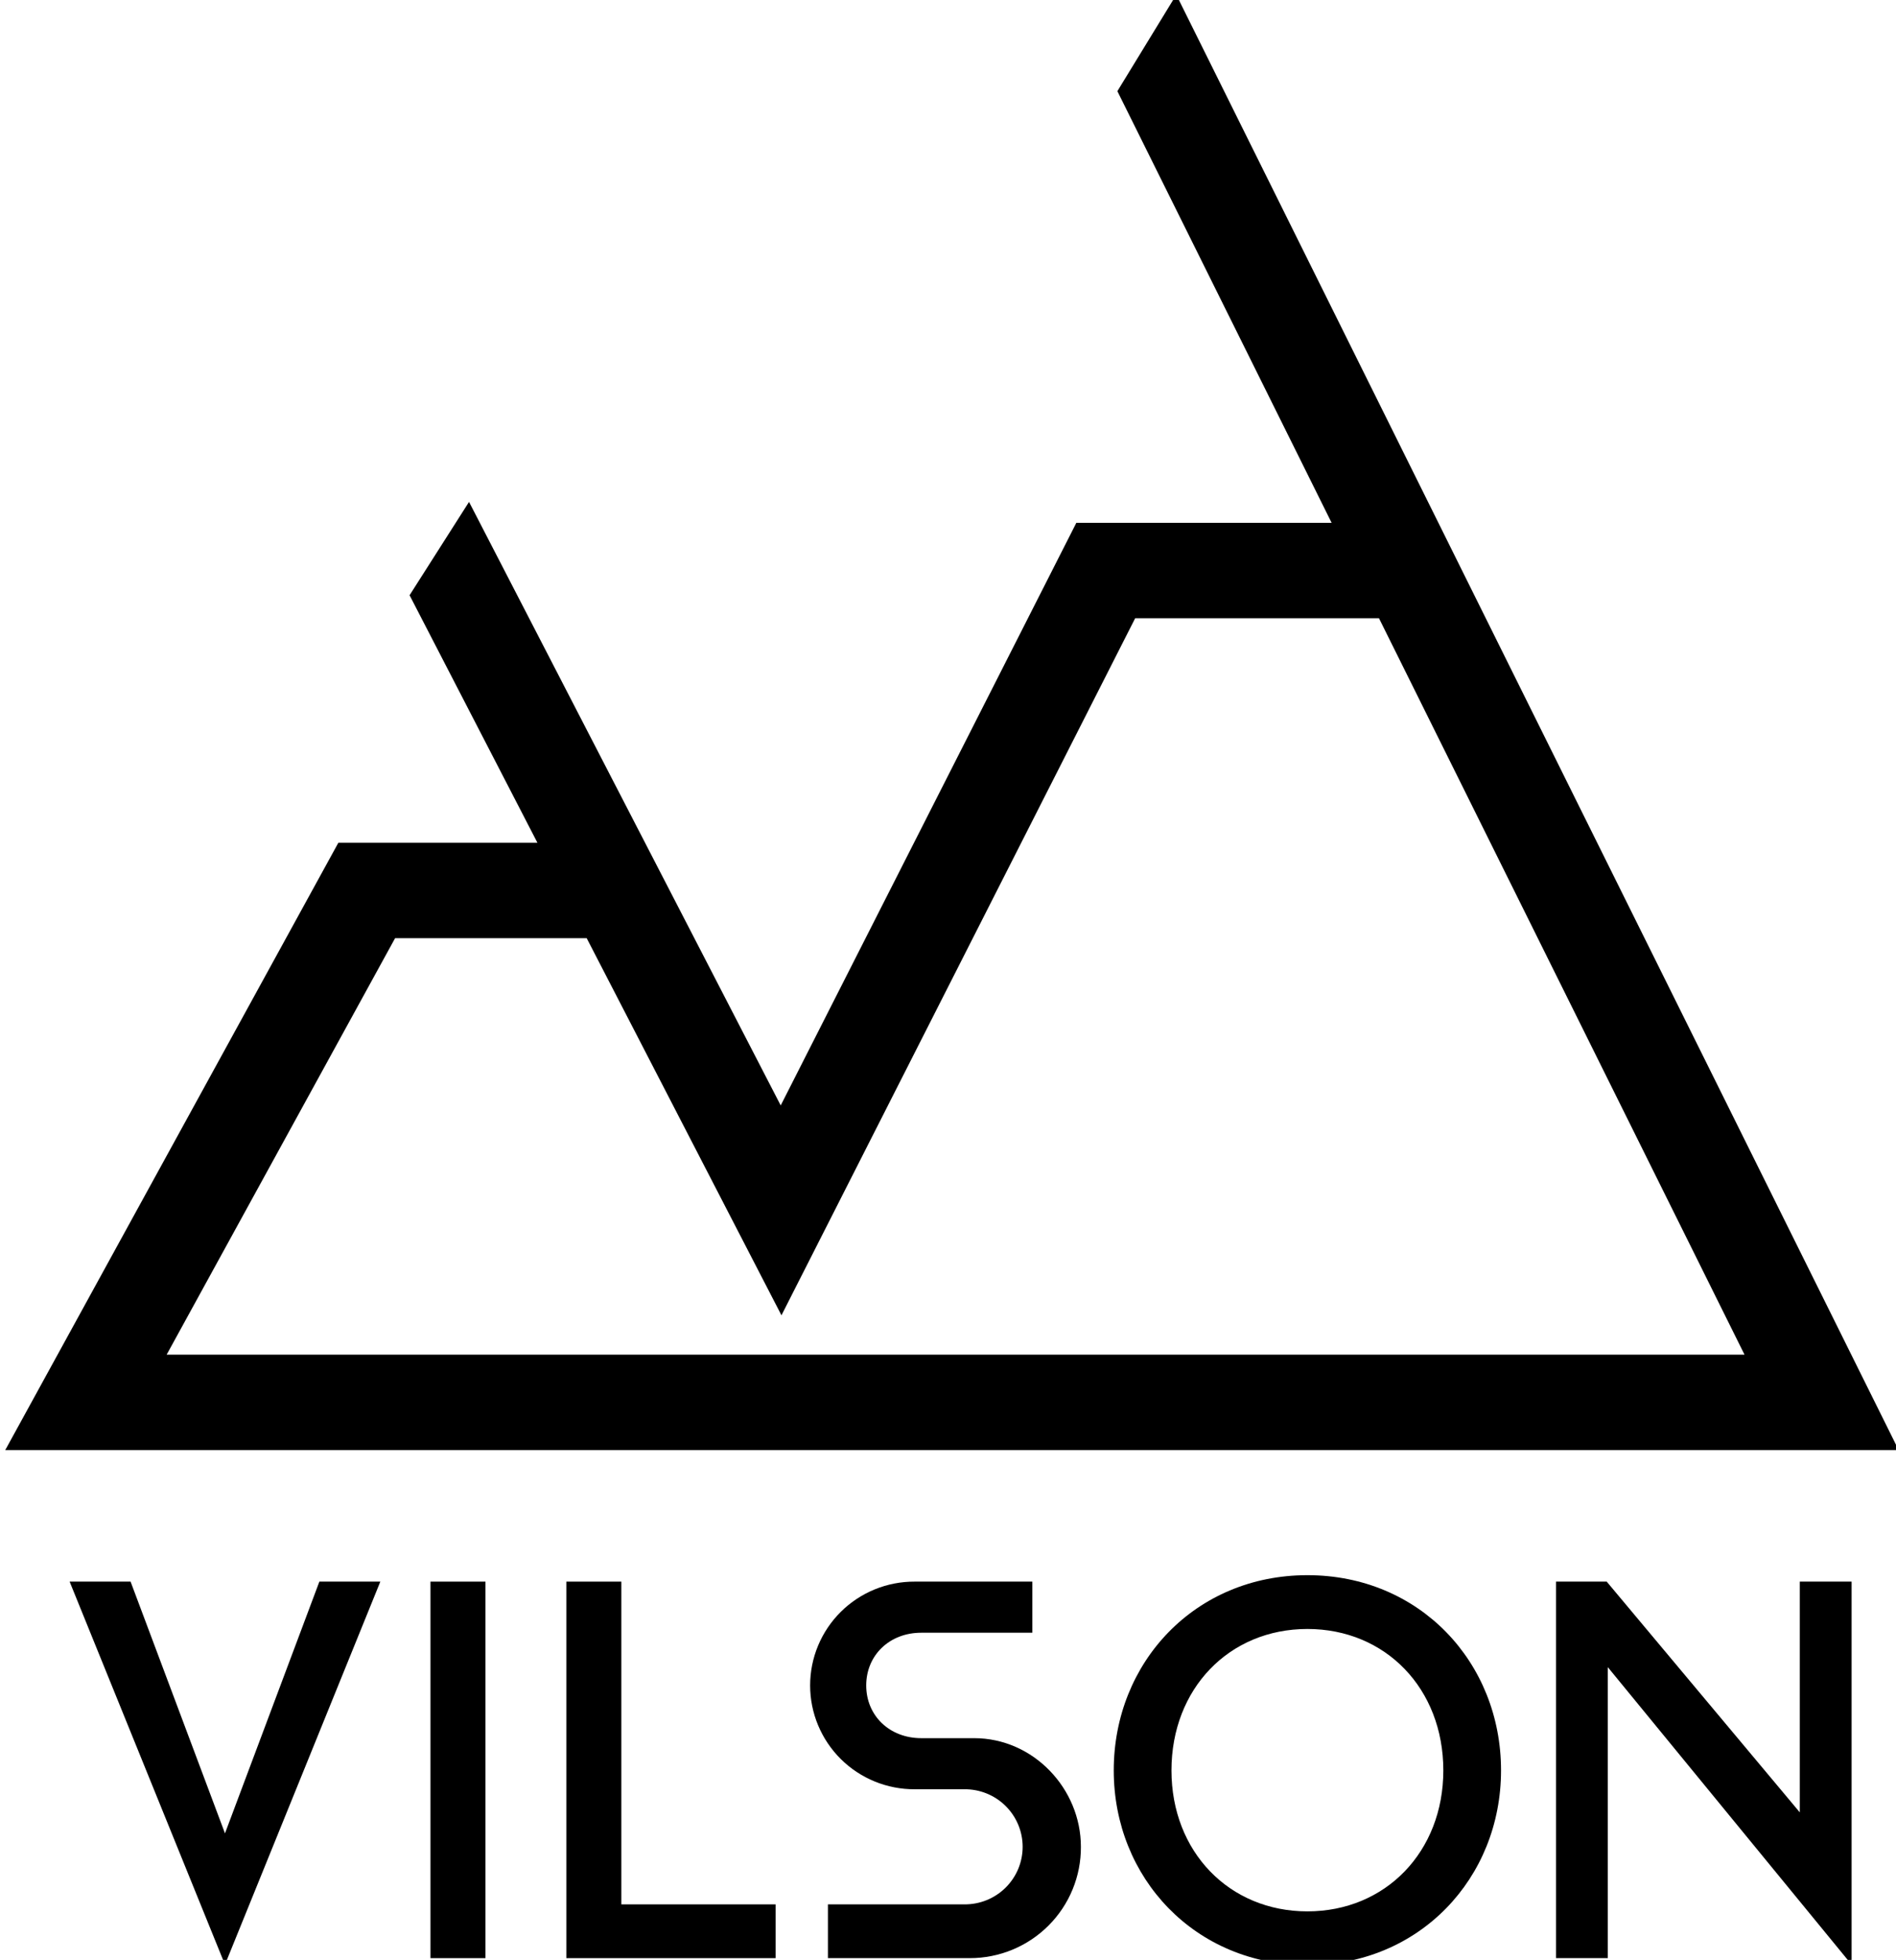 <svg width="181" height="187" viewBox="0 0 181 187" fill="none" xmlns="http://www.w3.org/2000/svg">
<g clip-path="url(#clip0_83_403)">
<path d="M21.477 174.926L12.466 150.908H6.647L21.477 187.449L36.308 150.908H30.488L21.477 174.926Z" fill="black"/>
<path d="M46.345 150.908H41.093V186.833H46.345V150.908Z" fill="black"/>
<path d="M59.317 150.908H54.065V186.833H74.044V181.701H59.317V150.908Z" fill="black"/>
<path d="M92.992 165.843H87.945C84.907 165.843 82.692 163.687 82.692 160.813C82.692 157.938 84.907 155.783 87.945 155.783H98.553V150.907H87.326C86.017 150.901 84.719 151.152 83.507 151.647C82.296 152.142 81.194 152.871 80.266 153.791C79.338 154.711 78.602 155.806 78.099 157.011C77.596 158.216 77.338 159.508 77.338 160.813C77.338 162.118 77.596 163.41 78.099 164.615C78.602 165.82 79.338 166.914 80.266 167.835C81.194 168.755 82.296 169.484 83.507 169.978C84.719 170.473 86.017 170.725 87.326 170.718H92.064C92.792 170.711 93.514 170.848 94.189 171.121C94.863 171.394 95.477 171.798 95.994 172.308C96.511 172.819 96.921 173.426 97.202 174.096C97.482 174.766 97.626 175.484 97.626 176.21C97.626 176.935 97.482 177.653 97.202 178.323C96.921 178.993 96.511 179.6 95.994 180.111C95.477 180.622 94.863 181.025 94.189 181.298C93.514 181.571 92.792 181.708 92.064 181.701H79.037V186.832H92.579C93.976 186.833 95.36 186.559 96.651 186.025C97.942 185.491 99.114 184.707 100.1 183.72C101.086 182.733 101.866 181.561 102.396 180.272C102.926 178.983 103.195 177.602 103.187 176.209C103.187 170.666 98.656 165.843 92.992 165.843Z" fill="black"/>
<path d="M124.809 150.292C114.099 150.292 106.323 158.605 106.323 168.921C106.323 179.187 114.099 187.5 124.809 187.5C135.521 187.5 143.295 179.187 143.295 168.921C143.295 158.605 135.521 150.292 124.809 150.292ZM124.809 182.369C117.343 182.369 111.833 176.672 111.833 168.921C111.833 161.12 117.343 155.425 124.809 155.425C132.276 155.425 137.786 161.12 137.786 168.921C137.786 176.672 132.276 182.369 124.809 182.369Z" fill="black"/>
<path d="M153.383 150.908H148.542V186.833H153.486V159.067L176.761 187.45V150.908H171.817V172.924L153.383 150.908Z" fill="black"/>
<path d="M112.294 -0.5L106.669 8.7L127.121 49.882H102.753L74.53 105.472L44.776 47.888L39.1 56.793L51.303 80.407H32.302L0.5 138.358H181.254L112.294 -0.5ZM37.718 89.513H56.007L74.601 125.497L108.368 58.987H131.643L166.539 129.253H15.909L37.718 89.513Z" fill="black"/>
</g>
<defs>
<clipPath id="clip0_83_403">
<rect width="181" height="187" fill="white"/>
</clipPath>
</defs>
</svg>

